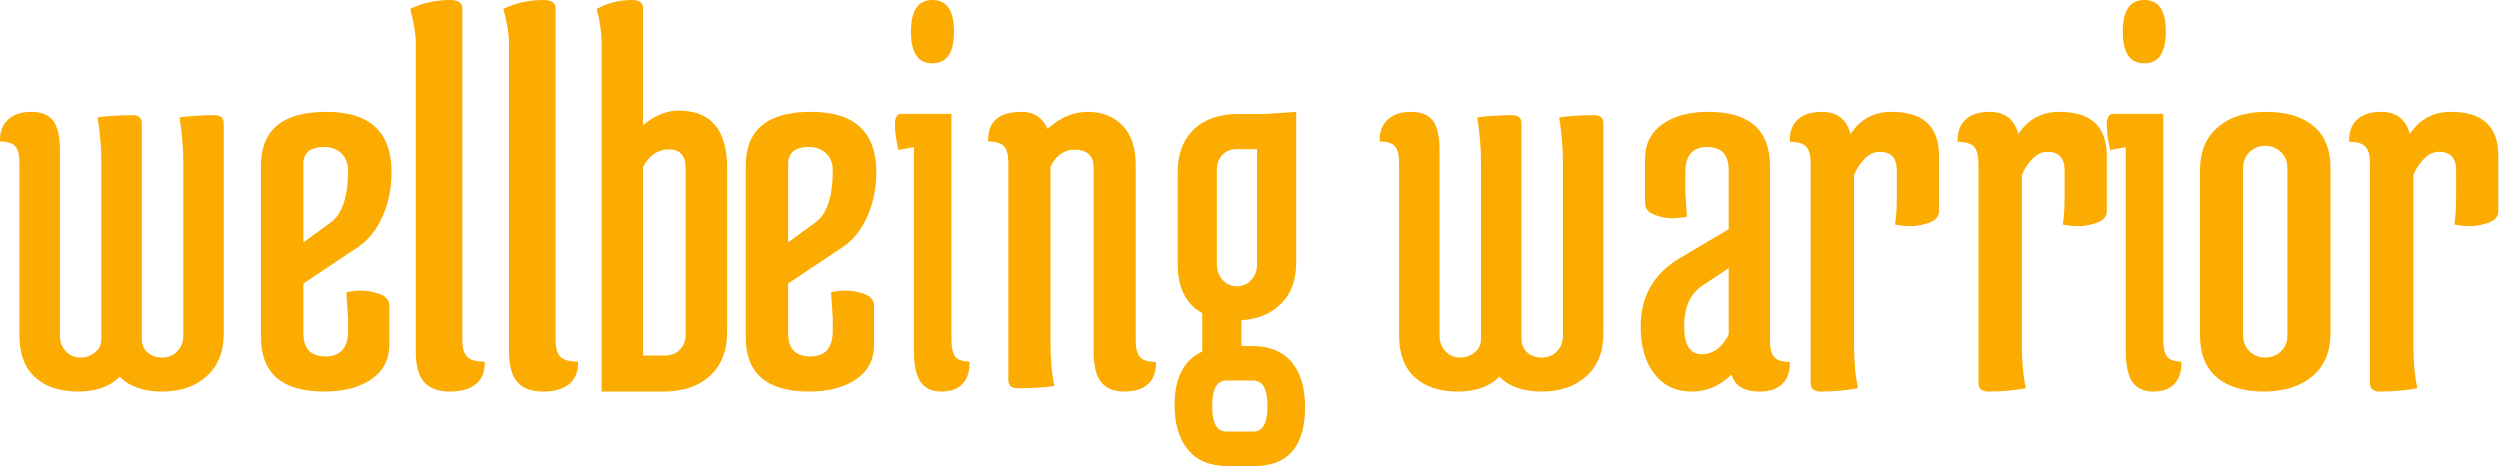 <?xml version="1.0" encoding="UTF-8"?>
<svg width="118px" height="22px" viewBox="0 0 118 22" version="1.1" xmlns="http://www.w3.org/2000/svg" xmlns:xlink="http://www.w3.org/1999/xlink">
    <!-- Generator: Sketch 59.1 (86144) - https://sketch.com -->
    <title>logo_ww-lettering</title>
    <desc>Created with Sketch.</desc>
    <g id="Page-1" stroke="none" stroke-width="1" fill="none" fill-rule="evenodd">
        <g id="IceBreakers" transform="translate(-1280, -987)" fill="#FCAB00" fill-rule="nonzero">
            <g id="Footer" transform="translate(0, 973)">
                <g id="logo_ww-lettering" transform="translate(1280, 14)">
                    <path d="M8.652,7.661 C8.652,7.006 8.592,6.298 8.474,5.539 C8.982,5.471 9.533,5.437 10.128,5.437 C10.416,5.437 10.56,5.565 10.56,5.825 L10.56,15.737 C10.56,16.599 10.293,17.272 9.759,17.754 C9.224,18.237 8.52,18.48 7.647,18.48 C6.773,18.48 6.108,18.245 5.65,17.779 C5.192,18.245 4.534,18.48 3.678,18.48 C2.821,18.48 2.147,18.254 1.655,17.806 C1.163,17.358 0.918,16.703 0.918,15.839 L0.918,7.688 C0.918,7.326 0.854,7.067 0.727,6.912 C0.599,6.757 0.358,6.678 0.002,6.678 C-0.016,6.247 0.107,5.906 0.371,5.655 C0.633,5.405 1.002,5.28 1.477,5.28 C1.952,5.28 2.295,5.42 2.507,5.695 C2.72,5.97 2.826,6.427 2.826,7.067 L2.826,15.839 C2.826,16.133 2.919,16.38 3.105,16.577 C3.292,16.776 3.521,16.875 3.793,16.875 C4.063,16.875 4.297,16.794 4.492,16.628 C4.687,16.466 4.785,16.253 4.785,15.995 L4.785,7.661 C4.785,7.006 4.725,6.298 4.606,5.539 C5.115,5.471 5.667,5.437 6.26,5.437 C6.548,5.437 6.693,5.565 6.693,5.825 L6.693,15.995 C6.693,16.253 6.782,16.466 6.96,16.628 C7.138,16.794 7.371,16.875 7.659,16.875 C7.948,16.875 8.185,16.776 8.372,16.577 C8.559,16.38 8.652,16.133 8.652,15.839 L8.652,7.661 Z" id="Shape"></path>
                    <path d="M16.427,8.049 C16.427,7.704 16.32,7.433 16.107,7.235 C15.894,7.037 15.626,6.937 15.307,6.937 C14.648,6.937 14.32,7.204 14.32,7.739 L14.32,11.44 L15.6,10.507 C16.151,10.111 16.427,9.292 16.427,8.049 Z M12.32,15.919 L12.32,7.817 C12.32,6.125 13.347,5.28 15.4,5.28 C17.454,5.28 18.48,6.229 18.48,8.127 C18.48,8.886 18.337,9.586 18.053,10.223 C17.769,10.862 17.377,11.346 16.88,11.672 L14.32,13.381 L14.32,15.736 C14.32,16.462 14.671,16.822 15.374,16.822 C16.076,16.822 16.427,16.418 16.427,15.607 L16.427,15.01 L16.347,13.795 C16.577,13.744 16.813,13.717 17.053,13.717 C17.293,13.717 17.52,13.752 17.733,13.821 C18.16,13.924 18.374,14.123 18.374,14.415 L18.374,16.28 C18.374,16.97 18.093,17.509 17.533,17.897 C16.974,18.284 16.231,18.48 15.307,18.48 C13.315,18.48 12.32,17.625 12.32,15.919 Z" id="Shape"></path>
                    <path d="M19.624,2.011 C19.624,1.61 19.536,1.08 19.36,0.417 C19.946,0.139 20.572,0 21.237,0 C21.628,0 21.823,0.129 21.823,0.392 L21.823,16.048 C21.823,16.415 21.895,16.676 22.042,16.832 C22.189,16.989 22.468,17.068 22.878,17.068 C22.897,17.521 22.765,17.869 22.482,18.112 C22.199,18.357 21.783,18.48 21.237,18.48 C20.689,18.48 20.283,18.332 20.02,18.035 C19.756,17.738 19.624,17.251 19.624,16.572 L19.624,2.011 Z" id="Shape"></path>
                    <path d="M24.024,2.011 C24.024,1.61 23.936,1.08 23.76,0.417 C24.346,0.139 24.971,0 25.636,0 C26.027,0 26.223,0.129 26.223,0.392 L26.223,16.048 C26.223,16.415 26.296,16.676 26.442,16.832 C26.589,16.989 26.867,17.068 27.278,17.068 C27.297,17.521 27.165,17.869 26.882,18.112 C26.598,18.357 26.183,18.48 25.636,18.48 C25.088,18.48 24.683,18.332 24.419,18.035 C24.156,17.738 24.024,17.251 24.024,16.572 L24.024,2.011 Z" id="Shape"></path>
                    <path d="M30.352,16.782 L31.37,16.782 C31.666,16.782 31.905,16.69 32.089,16.504 C32.271,16.318 32.362,16.076 32.362,15.774 L32.362,7.954 C32.362,7.353 32.101,7.052 31.579,7.052 C31.057,7.052 30.648,7.325 30.352,7.875 L30.352,16.782 Z M28.395,2.04 C28.395,1.511 28.316,0.97 28.16,0.423 C28.681,0.141 29.239,0 29.83,0 C30.179,0 30.352,0.131 30.352,0.397 L30.352,5.911 C30.892,5.453 31.448,5.222 32.023,5.222 C33.554,5.222 34.32,6.124 34.32,7.927 L34.32,15.668 C34.32,16.553 34.051,17.241 33.511,17.737 C32.972,18.231 32.241,18.48 31.318,18.48 L28.395,18.48 L28.395,2.04 Z" id="Shape"></path>
                    <path d="M39.306,8.049 C39.306,7.704 39.201,7.433 38.987,7.235 C38.774,7.037 38.507,6.937 38.187,6.937 C37.529,6.937 37.2,7.204 37.2,7.739 L37.2,11.44 L38.48,10.507 C39.031,10.111 39.306,9.292 39.306,8.049 Z M35.2,15.919 L35.2,7.817 C35.2,6.125 36.227,5.28 38.281,5.28 C40.334,5.28 41.36,6.229 41.36,8.127 C41.36,8.886 41.218,9.586 40.933,10.223 C40.649,10.862 40.258,11.346 39.761,11.672 L37.2,13.381 L37.2,15.736 C37.2,16.462 37.551,16.822 38.254,16.822 C38.955,16.822 39.306,16.418 39.306,15.607 L39.306,15.01 L39.227,13.795 C39.458,13.744 39.693,13.717 39.933,13.717 C40.173,13.717 40.4,13.752 40.614,13.821 C41.04,13.924 41.254,14.123 41.254,14.415 L41.254,16.28 C41.254,16.97 40.974,17.509 40.413,17.897 C39.854,18.284 39.111,18.48 38.187,18.48 C36.196,18.48 35.2,17.625 35.2,15.919 Z" id="Shape"></path>
                    <path d="M44.011,2.988 C43.334,2.988 42.995,2.491 42.995,1.494 C42.995,0.498 43.334,0 44.011,0 C44.688,0 45.027,0.498 45.027,1.494 C45.027,2.491 44.688,2.988 44.011,2.988 Z M42.547,5.373 L44.908,5.373 L44.908,16.041 C44.908,16.409 44.967,16.671 45.085,16.828 C45.203,16.985 45.427,17.064 45.759,17.064 C45.774,17.519 45.667,17.868 45.439,18.111 C45.212,18.357 44.877,18.48 44.436,18.48 C43.995,18.48 43.668,18.331 43.456,18.034 C43.244,17.736 43.137,17.247 43.137,16.566 L43.137,6.946 L42.405,7.077 C42.295,6.622 42.24,6.225 42.24,5.884 C42.24,5.544 42.342,5.373 42.547,5.373 Z" id="Shape"></path>
                    <path d="M49.581,16.099 C49.581,16.943 49.643,17.651 49.766,18.221 C49.237,18.289 48.663,18.325 48.045,18.325 C47.745,18.325 47.595,18.194 47.595,17.937 L47.595,7.688 C47.595,7.327 47.528,7.066 47.397,6.911 C47.265,6.757 47.013,6.678 46.642,6.678 C46.624,6.229 46.743,5.884 46.999,5.643 C47.255,5.401 47.665,5.28 48.231,5.28 C48.795,5.28 49.201,5.546 49.448,6.082 C50.031,5.546 50.662,5.28 51.342,5.28 C52.021,5.28 52.568,5.496 52.983,5.928 C53.398,6.359 53.605,6.971 53.605,7.765 L53.605,16.072 C53.605,16.435 53.672,16.694 53.804,16.849 C53.936,17.004 54.188,17.082 54.558,17.082 C54.576,17.531 54.457,17.875 54.201,18.116 C53.945,18.359 53.57,18.48 53.075,18.48 C52.581,18.48 52.216,18.333 51.977,18.039 C51.738,17.746 51.619,17.263 51.619,16.591 L51.619,7.921 C51.619,7.351 51.319,7.066 50.719,7.066 C50.224,7.066 49.845,7.333 49.581,7.87 L49.581,16.099 Z" id="Shape"></path>
                    <path d="M57.436,8.022 L57.436,12.475 C57.436,12.769 57.526,13.015 57.707,13.212 C57.887,13.411 58.114,13.51 58.385,13.51 C58.655,13.51 58.881,13.411 59.063,13.212 C59.242,13.015 59.333,12.769 59.333,12.475 L59.333,7.04 L58.373,7.04 C58.093,7.04 57.867,7.13 57.695,7.31 C57.522,7.492 57.436,7.73 57.436,8.022 Z M59.16,17.962 L57.88,17.962 C57.436,17.962 57.215,18.364 57.215,19.166 C57.215,19.97 57.436,20.369 57.88,20.369 L59.16,20.369 C59.604,20.369 59.826,19.97 59.826,19.166 C59.826,18.364 59.604,17.962 59.16,17.962 Z M58.595,16.331 L59.087,16.331 C59.908,16.331 60.532,16.582 60.959,17.083 C61.386,17.584 61.6,18.29 61.6,19.205 C61.6,21.07 60.795,22 59.185,22 L57.954,22 C57.131,22 56.507,21.747 56.081,21.237 C55.654,20.727 55.44,20.016 55.44,19.101 C55.44,17.843 55.875,17.004 56.746,16.59 L56.746,14.78 C55.973,14.348 55.588,13.579 55.588,12.475 L55.588,8.126 C55.588,7.263 55.842,6.59 56.351,6.107 C56.861,5.624 57.551,5.382 58.421,5.382 L59.678,5.382 L61.181,5.28 L61.181,12.371 C61.181,13.199 60.947,13.852 60.479,14.326 C60.011,14.801 59.382,15.064 58.595,15.115 L58.595,16.331 Z" id="Shape"></path>
                    <path d="M73.771,7.661 C73.771,7.006 73.711,6.298 73.594,5.539 C74.102,5.471 74.653,5.437 75.248,5.437 C75.536,5.437 75.68,5.565 75.68,5.825 L75.68,15.737 C75.68,16.599 75.412,17.272 74.878,17.754 C74.343,18.237 73.639,18.48 72.766,18.48 C71.893,18.48 71.227,18.245 70.769,17.779 C70.311,18.245 69.654,18.48 68.797,18.48 C67.941,18.48 67.267,18.254 66.775,17.806 C66.283,17.358 66.038,16.703 66.038,15.839 L66.038,7.688 C66.038,7.326 65.973,7.067 65.847,6.912 C65.719,6.757 65.478,6.678 65.122,6.678 C65.104,6.247 65.227,5.906 65.49,5.655 C65.753,5.405 66.121,5.28 66.597,5.28 C67.072,5.28 67.416,5.42 67.627,5.695 C67.84,5.97 67.945,6.427 67.945,7.067 L67.945,15.839 C67.945,16.133 68.038,16.38 68.225,16.577 C68.412,16.776 68.641,16.875 68.912,16.875 C69.183,16.875 69.416,16.794 69.611,16.628 C69.807,16.466 69.904,16.253 69.904,15.995 L69.904,7.661 C69.904,7.006 69.845,6.298 69.726,5.539 C70.235,5.471 70.786,5.437 71.38,5.437 C71.668,5.437 71.812,5.565 71.812,5.825 L71.812,15.995 C71.812,16.253 71.902,16.466 72.079,16.628 C72.258,16.794 72.49,16.875 72.779,16.875 C73.067,16.875 73.304,16.776 73.492,16.577 C73.678,16.38 73.771,16.133 73.771,15.839 L73.771,7.661 Z" id="Shape"></path>
                    <path d="M80.349,13.484 C79.778,13.864 79.492,14.497 79.492,15.387 C79.492,16.276 79.765,16.719 80.311,16.719 C80.855,16.719 81.284,16.408 81.595,15.788 L81.595,12.657 L80.349,13.484 Z M80.636,5.28 C82.574,5.28 83.543,6.134 83.543,7.843 L83.543,16.072 C83.543,16.435 83.608,16.694 83.738,16.849 C83.868,17.004 84.115,17.082 84.478,17.082 C84.496,17.531 84.379,17.875 84.128,18.116 C83.877,18.359 83.518,18.48 83.051,18.48 C82.323,18.48 81.881,18.211 81.726,17.676 C81.189,18.211 80.557,18.48 79.829,18.48 C79.103,18.48 78.522,18.204 78.09,17.651 C77.656,17.099 77.44,16.357 77.44,15.427 C77.44,14.011 78.038,12.942 79.233,12.216 L81.595,10.818 L81.595,8.024 C81.595,7.3 81.254,6.938 80.571,6.938 C79.885,6.938 79.544,7.341 79.544,8.154 L79.544,9.007 L79.622,10.224 C79.396,10.276 79.167,10.301 78.933,10.301 C78.7,10.301 78.48,10.267 78.271,10.197 C77.856,10.094 77.648,9.896 77.648,9.603 L77.648,7.481 C77.648,6.792 77.921,6.251 78.466,5.863 C79.012,5.474 79.734,5.28 80.636,5.28 Z" id="Shape"></path>
                    <path d="M87.51,16.228 C87.51,17.065 87.574,17.764 87.701,18.322 C87.155,18.427 86.564,18.48 85.928,18.48 C85.617,18.48 85.464,18.348 85.464,18.088 L85.464,7.717 C85.464,7.351 85.396,7.087 85.259,6.931 C85.123,6.775 84.863,6.694 84.482,6.694 C84.463,6.24 84.586,5.891 84.85,5.647 C85.113,5.403 85.49,5.28 85.982,5.28 C86.71,5.28 87.164,5.631 87.346,6.328 C87.801,5.631 88.446,5.28 89.282,5.28 C90.774,5.28 91.52,5.97 91.52,7.351 L91.52,9.969 C91.52,10.265 91.302,10.466 90.865,10.569 C90.647,10.639 90.415,10.674 90.169,10.674 C89.924,10.674 89.683,10.648 89.447,10.596 C89.501,10.213 89.529,9.801 89.529,9.366 L89.529,8.031 C89.529,7.454 89.256,7.165 88.71,7.165 C88.455,7.165 88.219,7.28 88.001,7.507 C87.782,7.733 87.618,7.986 87.51,8.266 L87.51,16.228 Z" id="Shape"></path>
                    <path d="M95.43,16.228 C95.43,17.065 95.493,17.764 95.621,18.322 C95.075,18.427 94.484,18.48 93.848,18.48 C93.539,18.48 93.384,18.348 93.384,18.088 L93.384,7.717 C93.384,7.351 93.316,7.087 93.179,6.931 C93.043,6.775 92.783,6.694 92.402,6.694 C92.383,6.24 92.507,5.891 92.771,5.647 C93.033,5.403 93.412,5.28 93.902,5.28 C94.629,5.28 95.085,5.631 95.266,6.328 C95.72,5.631 96.366,5.28 97.204,5.28 C98.694,5.28 99.44,5.97 99.44,7.351 L99.44,9.969 C99.44,10.265 99.222,10.466 98.785,10.569 C98.567,10.639 98.335,10.674 98.089,10.674 C97.844,10.674 97.603,10.648 97.367,10.596 C97.422,10.213 97.448,9.801 97.448,9.366 L97.448,8.031 C97.448,7.454 97.176,7.165 96.63,7.165 C96.375,7.165 96.139,7.28 95.922,7.507 C95.702,7.733 95.54,7.986 95.43,8.266 L95.43,16.228 Z" id="Shape"></path>
                    <path d="M101.211,2.988 C100.533,2.988 100.195,2.491 100.195,1.494 C100.195,0.498 100.533,0 101.211,0 C101.888,0 102.227,0.498 102.227,1.494 C102.227,2.491 101.888,2.988 101.211,2.988 Z M99.746,5.373 L102.107,5.373 L102.107,16.041 C102.107,16.409 102.167,16.671 102.285,16.828 C102.404,16.985 102.627,17.064 102.959,17.064 C102.974,17.519 102.867,17.868 102.64,18.111 C102.411,18.357 102.076,18.48 101.636,18.48 C101.195,18.48 100.869,18.331 100.656,18.034 C100.444,17.736 100.337,17.247 100.337,16.566 L100.337,6.946 L99.605,7.077 C99.495,6.622 99.44,6.225 99.44,5.884 C99.44,5.544 99.543,5.373 99.746,5.373 Z" id="Shape"></path>
                    <path d="M105.875,7.921 L105.875,15.839 C105.875,16.133 105.974,16.38 106.173,16.578 C106.373,16.776 106.621,16.875 106.92,16.875 C107.218,16.875 107.467,16.776 107.667,16.578 C107.865,16.38 107.964,16.133 107.964,15.839 L107.964,7.921 C107.964,7.627 107.865,7.381 107.667,7.183 C107.467,6.985 107.218,6.884 106.92,6.884 C106.621,6.884 106.373,6.985 106.173,7.183 C105.974,7.381 105.875,7.627 105.875,7.921 Z M103.84,15.839 L103.84,8.023 C103.84,7.161 104.12,6.488 104.681,6.006 C105.241,5.523 106.002,5.28 106.961,5.28 C107.919,5.28 108.665,5.506 109.199,5.953 C109.732,6.402 110,7.057 110,7.921 L110,15.737 C110,16.599 109.715,17.272 109.145,17.754 C108.575,18.237 107.81,18.48 106.852,18.48 C105.893,18.48 105.152,18.254 104.626,17.806 C104.102,17.358 103.84,16.703 103.84,15.839 Z" id="Shape"></path>
                    <path d="M113.91,16.228 C113.91,17.065 113.973,17.764 114.101,18.322 C113.556,18.427 112.964,18.48 112.328,18.48 C112.019,18.48 111.863,18.348 111.863,18.088 L111.863,7.717 C111.863,7.351 111.796,7.087 111.659,6.931 C111.522,6.775 111.263,6.694 110.882,6.694 C110.864,6.24 110.986,5.891 111.251,5.647 C111.513,5.403 111.891,5.28 112.382,5.28 C113.109,5.28 113.564,5.631 113.747,6.328 C114.2,5.631 114.845,5.28 115.683,5.28 C117.174,5.28 117.92,5.97 117.92,7.351 L117.92,9.969 C117.92,10.265 117.701,10.466 117.264,10.569 C117.047,10.639 116.815,10.674 116.57,10.674 C116.324,10.674 116.083,10.648 115.847,10.596 C115.901,10.213 115.928,9.801 115.928,9.366 L115.928,8.031 C115.928,7.454 115.655,7.165 115.111,7.165 C114.855,7.165 114.619,7.28 114.401,7.507 C114.182,7.733 114.018,7.986 113.91,8.266 L113.91,16.228 Z" id="Shape"></path>
                </g>
            </g>
        </g>
    </g>
</svg>